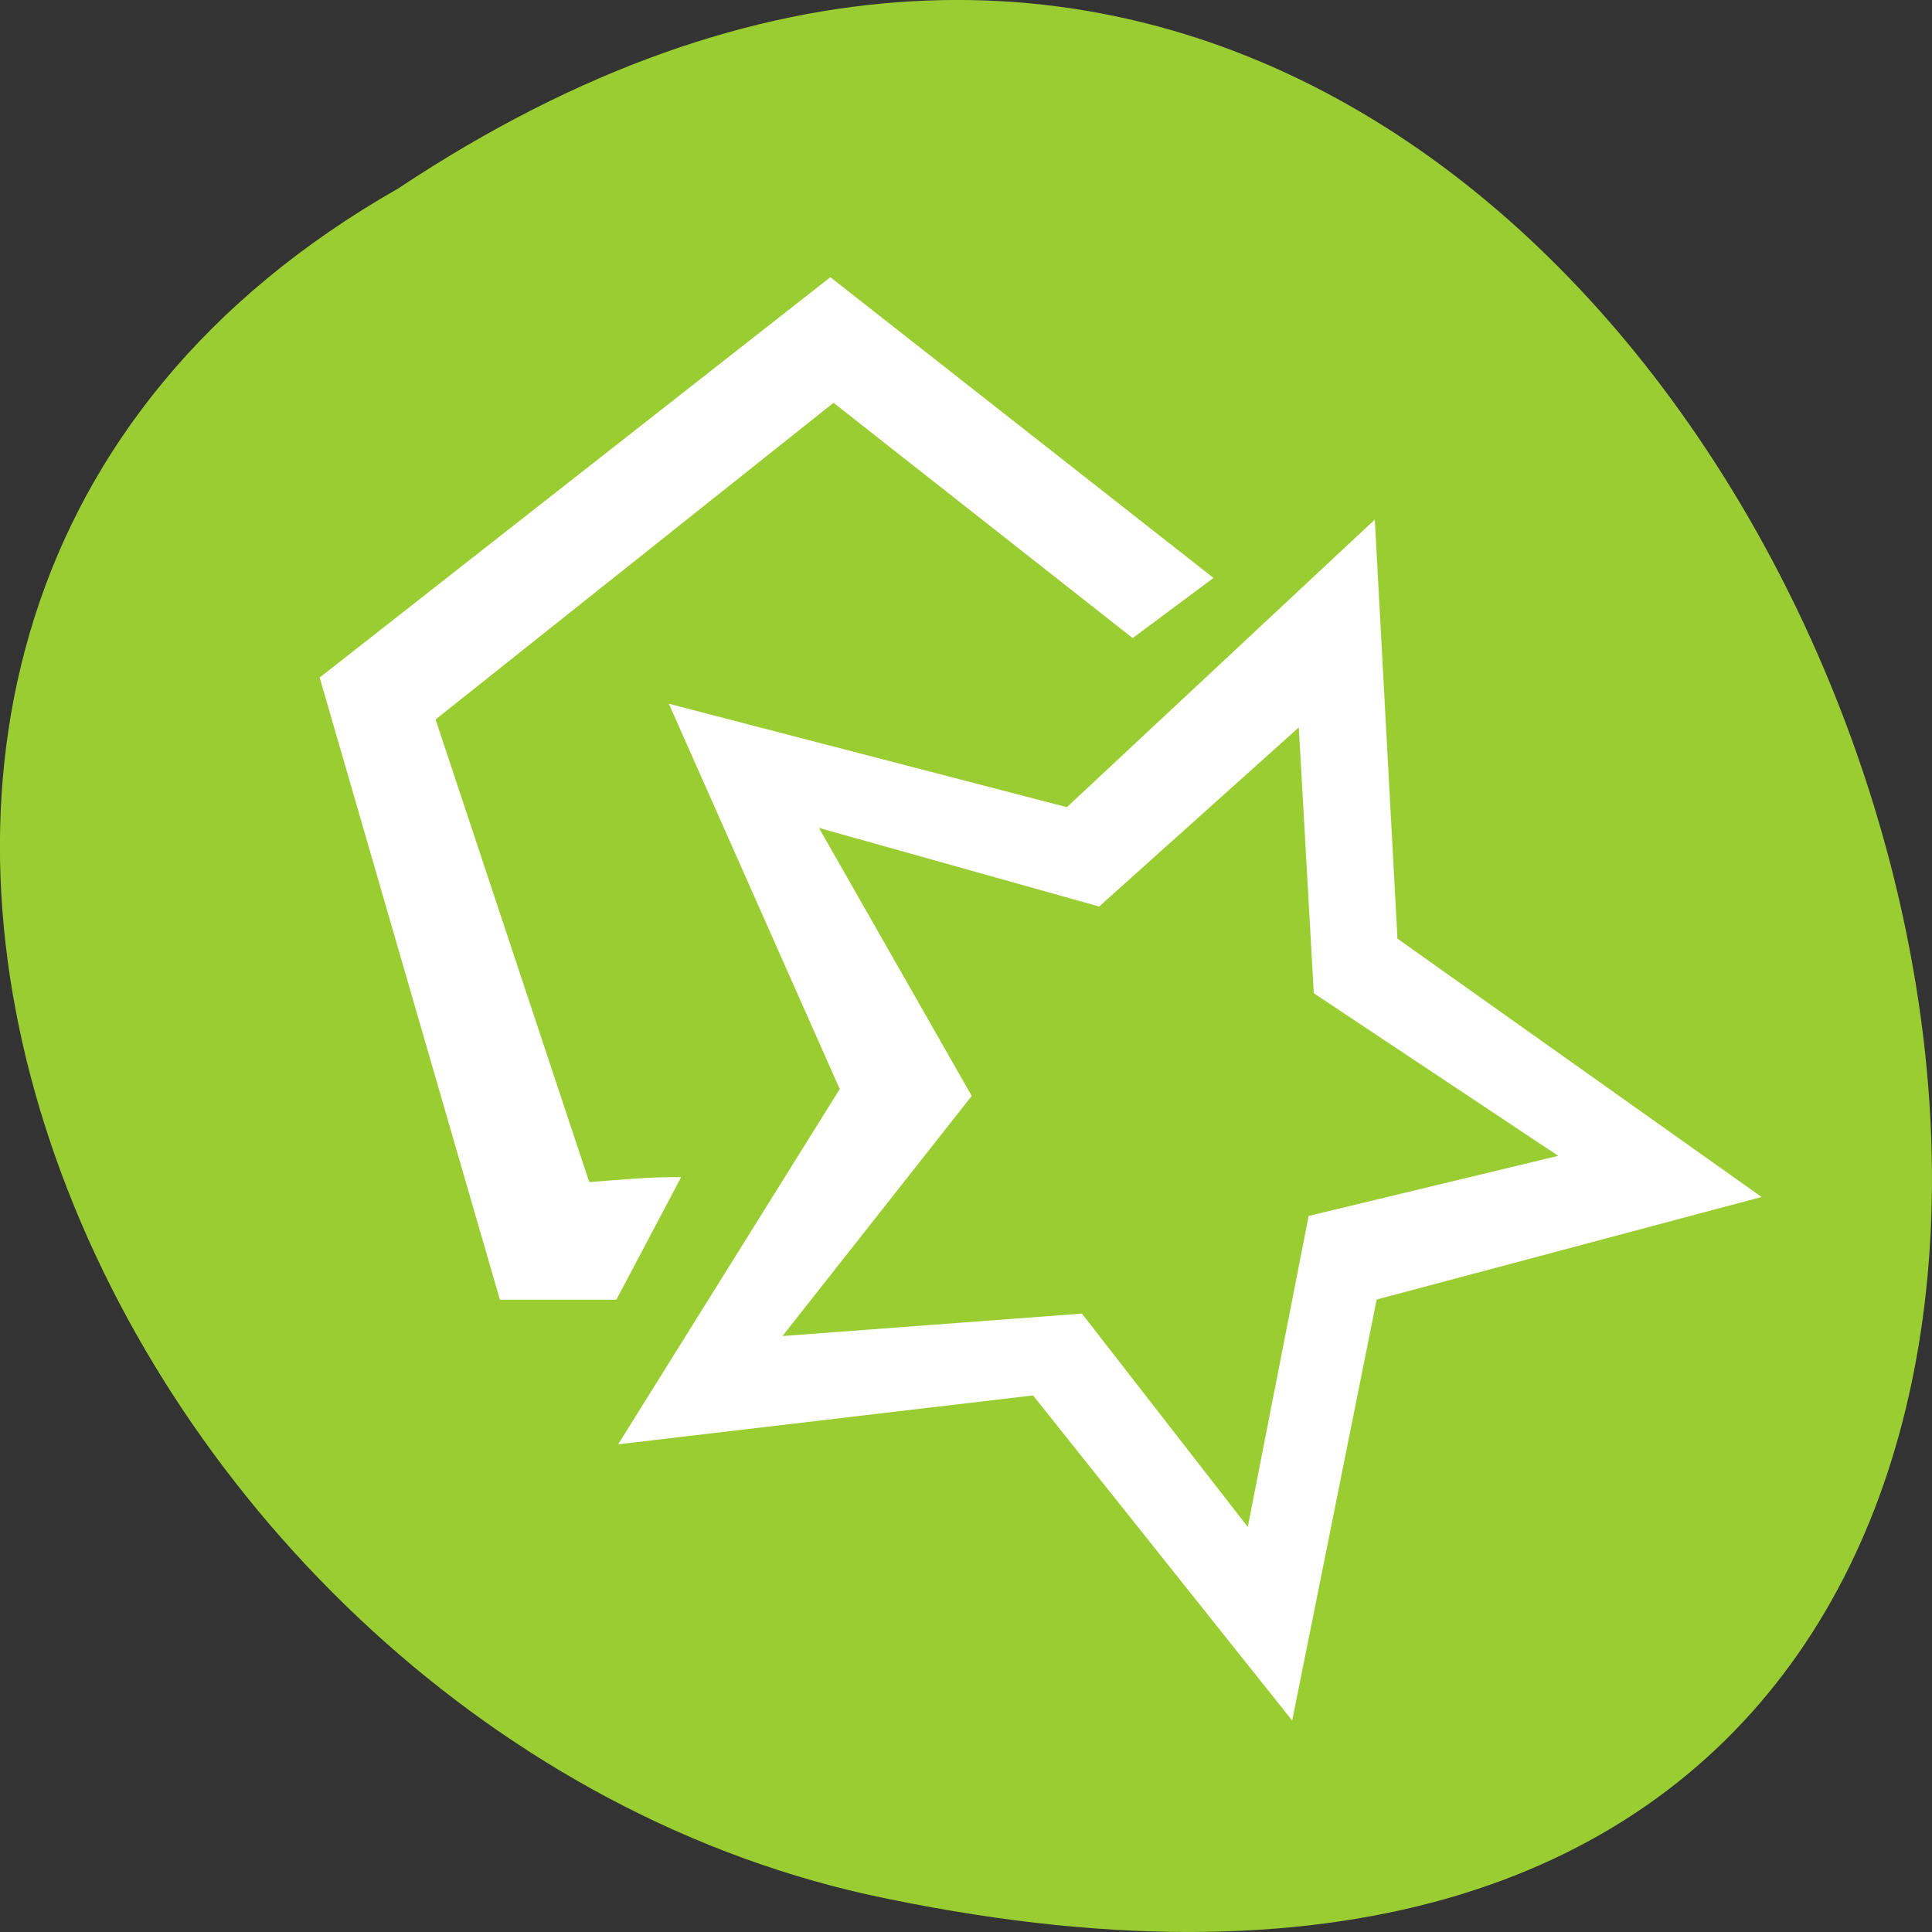 <svg xmlns="http://www.w3.org/2000/svg" viewBox="0 0 256 256"><rect x="0" y="0" width="256" height="256" fill="#333333" stroke="none"/><g transform="translate(0 -796.36)" style="color:#000"><g transform="matrix(0 -1 -1 0 1052.36 1052.36)" style="fill:#9acd32"><path d="m 231.03 999.59 c 127.95 -192.46 -280.09 -311 -226.07 -62.2 23.02 102.82 167.39 165.22 226.07 62.2 z"/><path d="m 125.84 850.43 c -0.138 0.002 -0.277 0.011 -0.414 0.024 -1.45 0.051 -2.843 0.714 -3.579 1.704 l -20.866 28.658 l -20.891 28.658 c -0.755 1.048 -0.749 2.415 0.016 3.459 0.765 1.044 2.259 1.726 3.783 1.728 h 23.25 v 65.16 c 0 4.36 3.529 7.865 7.889 7.865 h 21.232 c 4.36 0 7.889 -3.504 7.889 -7.865 v -65.16 h 23.25 c 1.524 -0.001 3.02 -0.683 3.783 -1.728 0.765 -1.044 0.771 -2.41 0.016 -3.459 l -20.891 -28.658 l -20.866 -28.658 c -0.733 -1 -2.14 -1.679 -3.604 -1.729 z"/><path d="m 125.83 850.43 c -0.138 0.002 -0.279 0.014 -0.417 0.028 -1.45 0.051 -2.847 0.732 -3.584 1.722 l -20.864 28.642 l -20.891 28.67 c -0.755 1.048 -0.737 2.401 0.028 3.445 0.765 1.044 2.254 1.721 3.778 1.722 h 23.25 v 65.17 c 0 4.36 3.53 7.862 7.89 7.862 h 10.862 v -137.27 c -0.018 -0.001 -0.037 0.001 -0.055 0 z"/></g><g transform="matrix(7.961 0 0 7.97 -2226.75 -4605.32)" id="0" style="fill:#fff"><path id="1" transform="translate(-0.972 511.36)" d="m 294.5 171 l -8.5 6.656 l 3 10.344 h 1.938 l 1.078 -2.037 c -0.555 -0.006 -0.976 0.041 -1.529 0.081 l -2.558 -7.691 l 6.624 -5.265 l 4.979 3.912 l 1.345 -1 z"/><path d="m 302.59 686.39 l -5.125 4.781 l -6.625 -1.719 l 2.844 6.406 l -3.688 5.906 l 6.906 -0.813 l 4.313 5.406 l 1.406 -7 l 6.406 -1.705 l -6.06 -4.295 z m -1.265 3.455 l 0.25 4.42 l 4.068 2.703 l -4.154 0.999 l -1.013 5.171 l -2.761 -3.547 l -4.984 0.373 l 3.15 -3.992 l -2.543 -4.456 l 4.664 1.307 z" style="fill-rule:evenodd"/></g></g></svg>